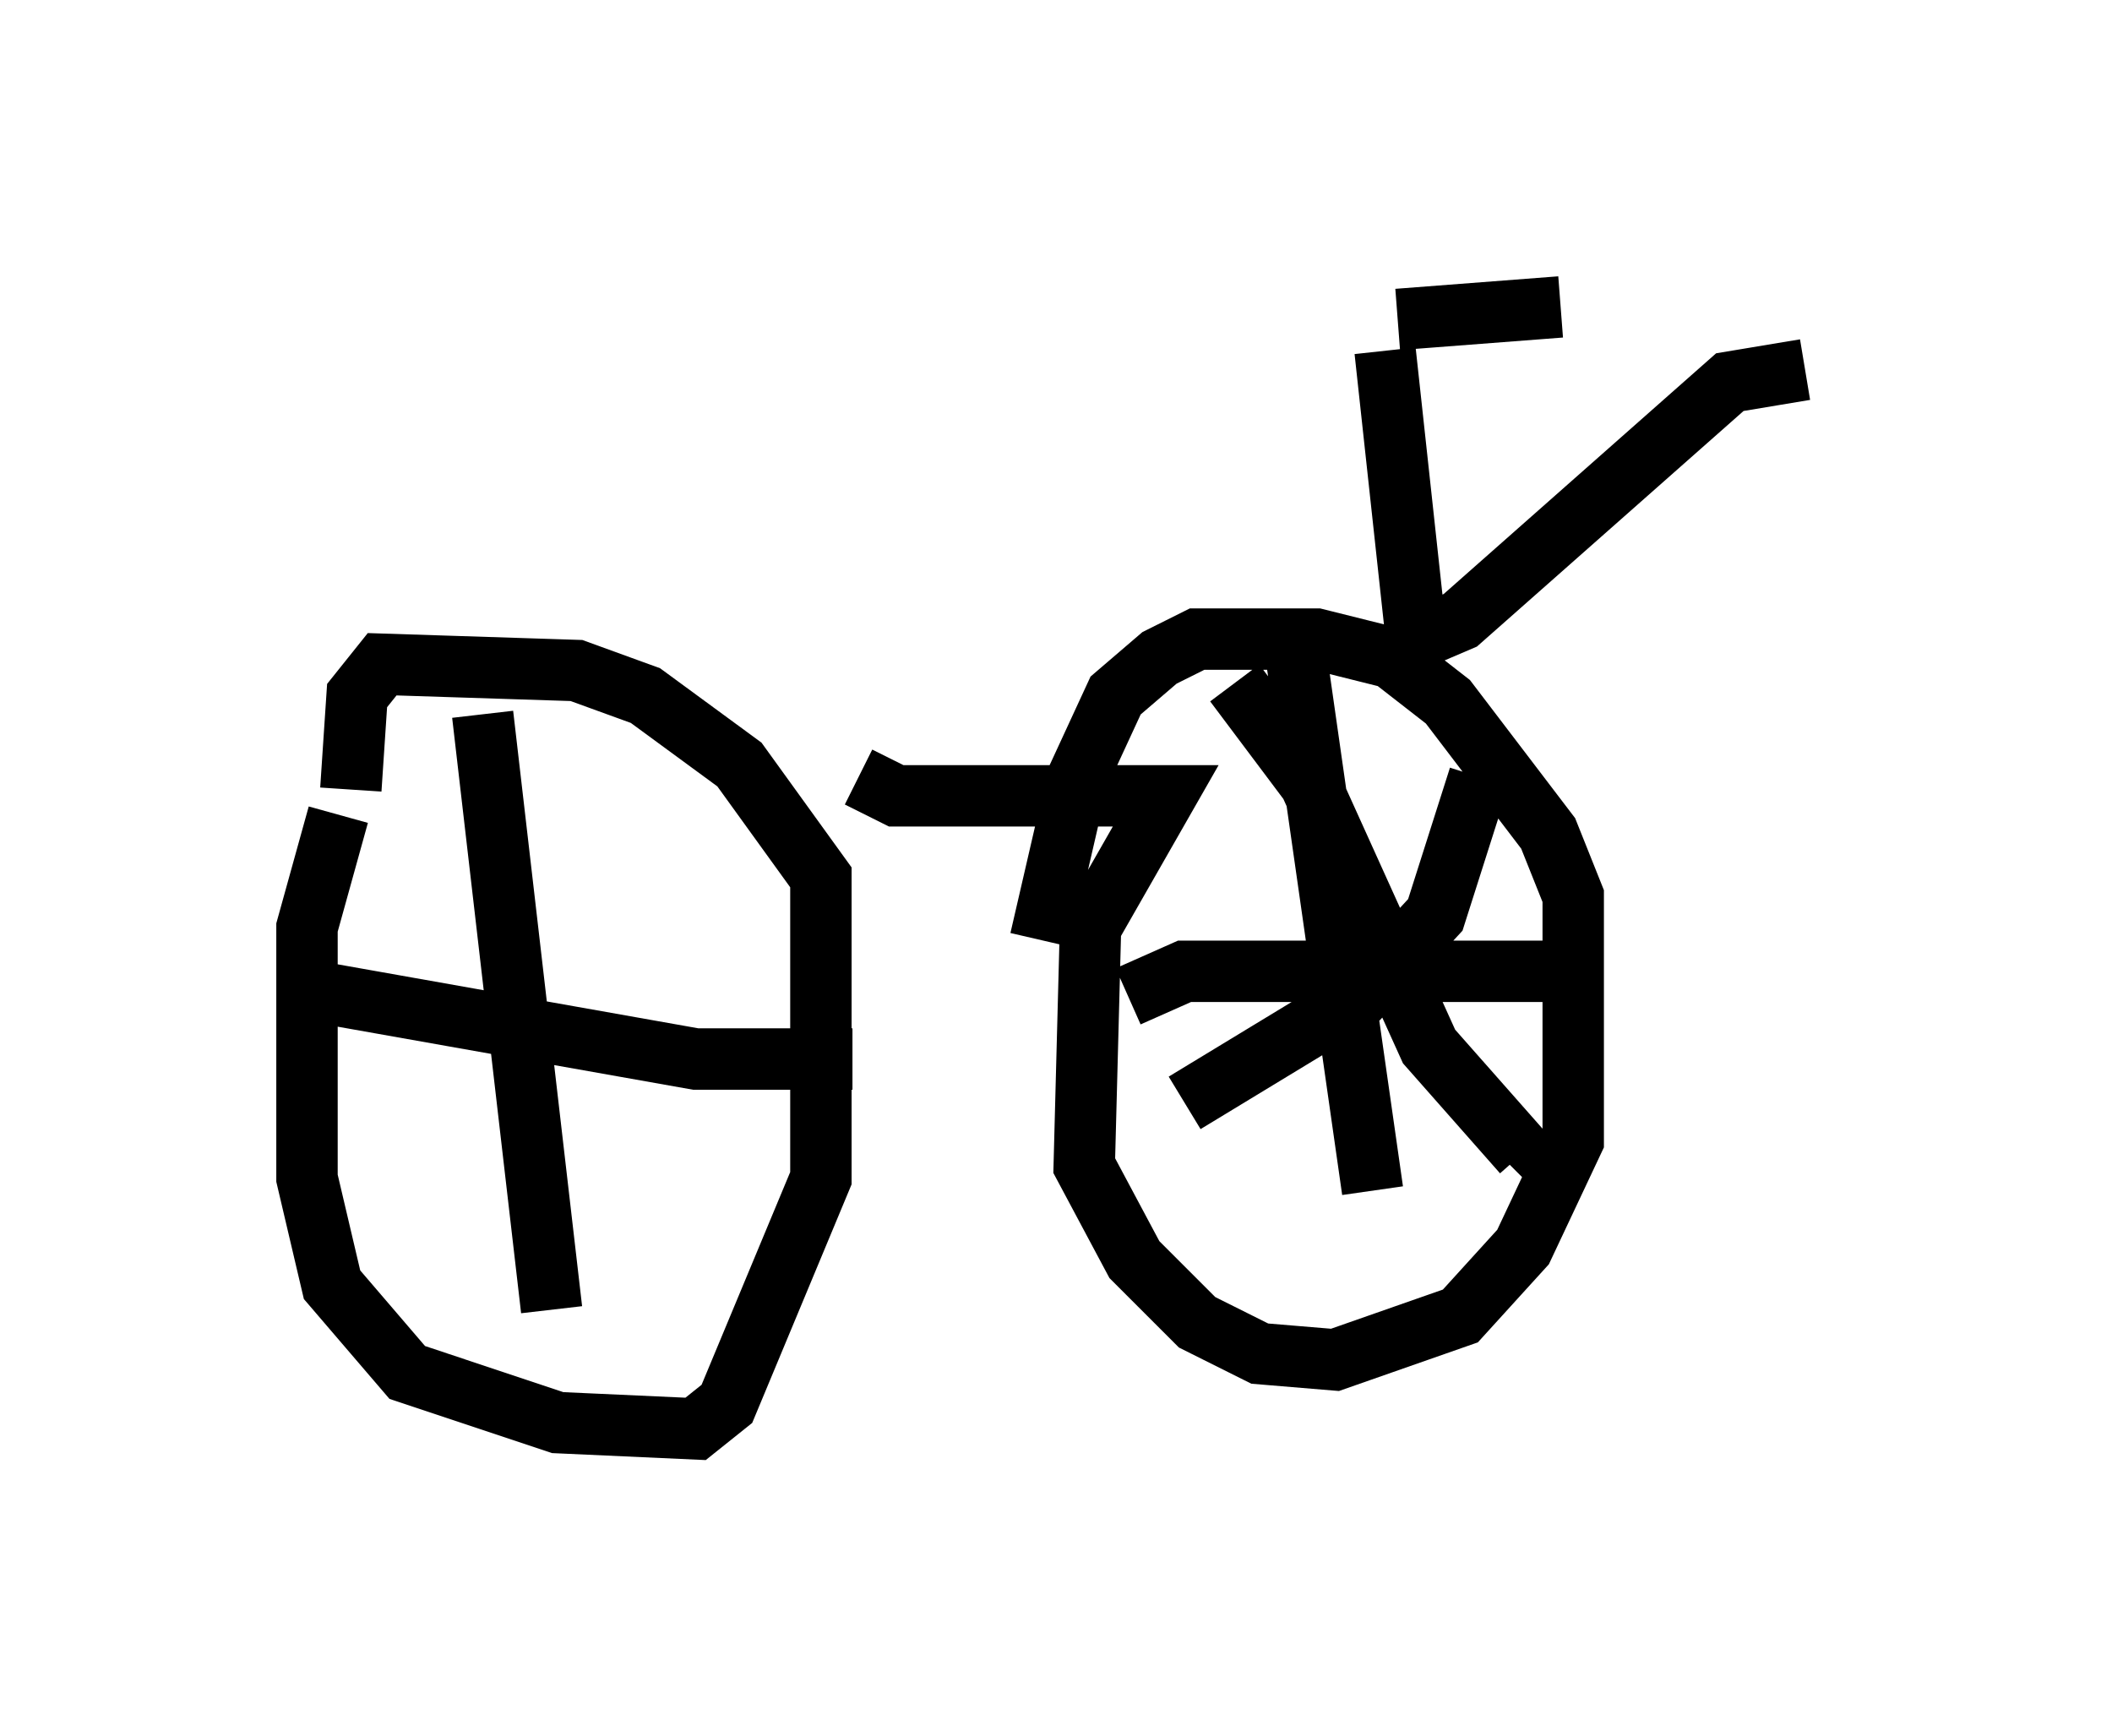 <?xml version="1.0" encoding="utf-8" ?>
<svg baseProfile="full" height="28.273" version="1.1" width="34.398" xmlns="http://www.w3.org/2000/svg" xmlns:ev="http://www.w3.org/2001/xml-events" xmlns:xlink="http://www.w3.org/1999/xlink"><defs /><rect fill="white" height="28.273" width="34.398" x="0" y="0" /><path d="M6.735, 12.044 m-1.225, 1.225 l-0.51, 1.838 0.0, 4.083 l0.408, 1.735 1.225, 1.429 l2.45, 0.817 2.246, 0.102 l0.51, -0.408 1.531, -3.675 l0.0, -4.9 -1.327, -1.838 l-1.531, -1.123 -1.123, -0.408 l-3.165, -0.102 -0.408, 0.51 l-0.102, 1.531 m8.269, -0.204 l0.613, 0.306 4.39, 0.0 l-1.225, 2.144 -0.102, 3.879 l0.817, 1.531 1.021, 1.021 l1.021, 0.51 1.225, 0.102 l2.042, -0.715 1.021, -1.123 l0.817, -1.735 0.0, -3.981 l-0.408, -1.021 -1.633, -2.144 l-0.919, -0.715 -1.225, -0.306 l-1.94, 0.0 -0.613, 0.306 l-0.715, 0.613 -0.613, 1.327 l-0.613, 2.654 m5.615, -9.596 l0.51, 4.696 0.715, -0.306 l4.39, -3.879 1.225, -0.204 m-6.635, -0.817 l2.654, -0.204 m-4.288, 5.819 l1.225, 8.575 m-3.981, -3.165 l0.919, -0.408 6.227, 0.0 m-5.41, -4.696 l1.225, 1.633 1.94, 4.288 l1.531, 1.735 -0.204, 0.204 m-5.308, -1.021 l2.858, -1.735 1.225, -1.327 l0.715, -2.246 m-16.231, -1.021 l1.123, 9.698 m-3.981, -5.206 l6.329, 1.123 2.552, 0.0 " fill="none" stroke="black" stroke-width="1" /></svg>